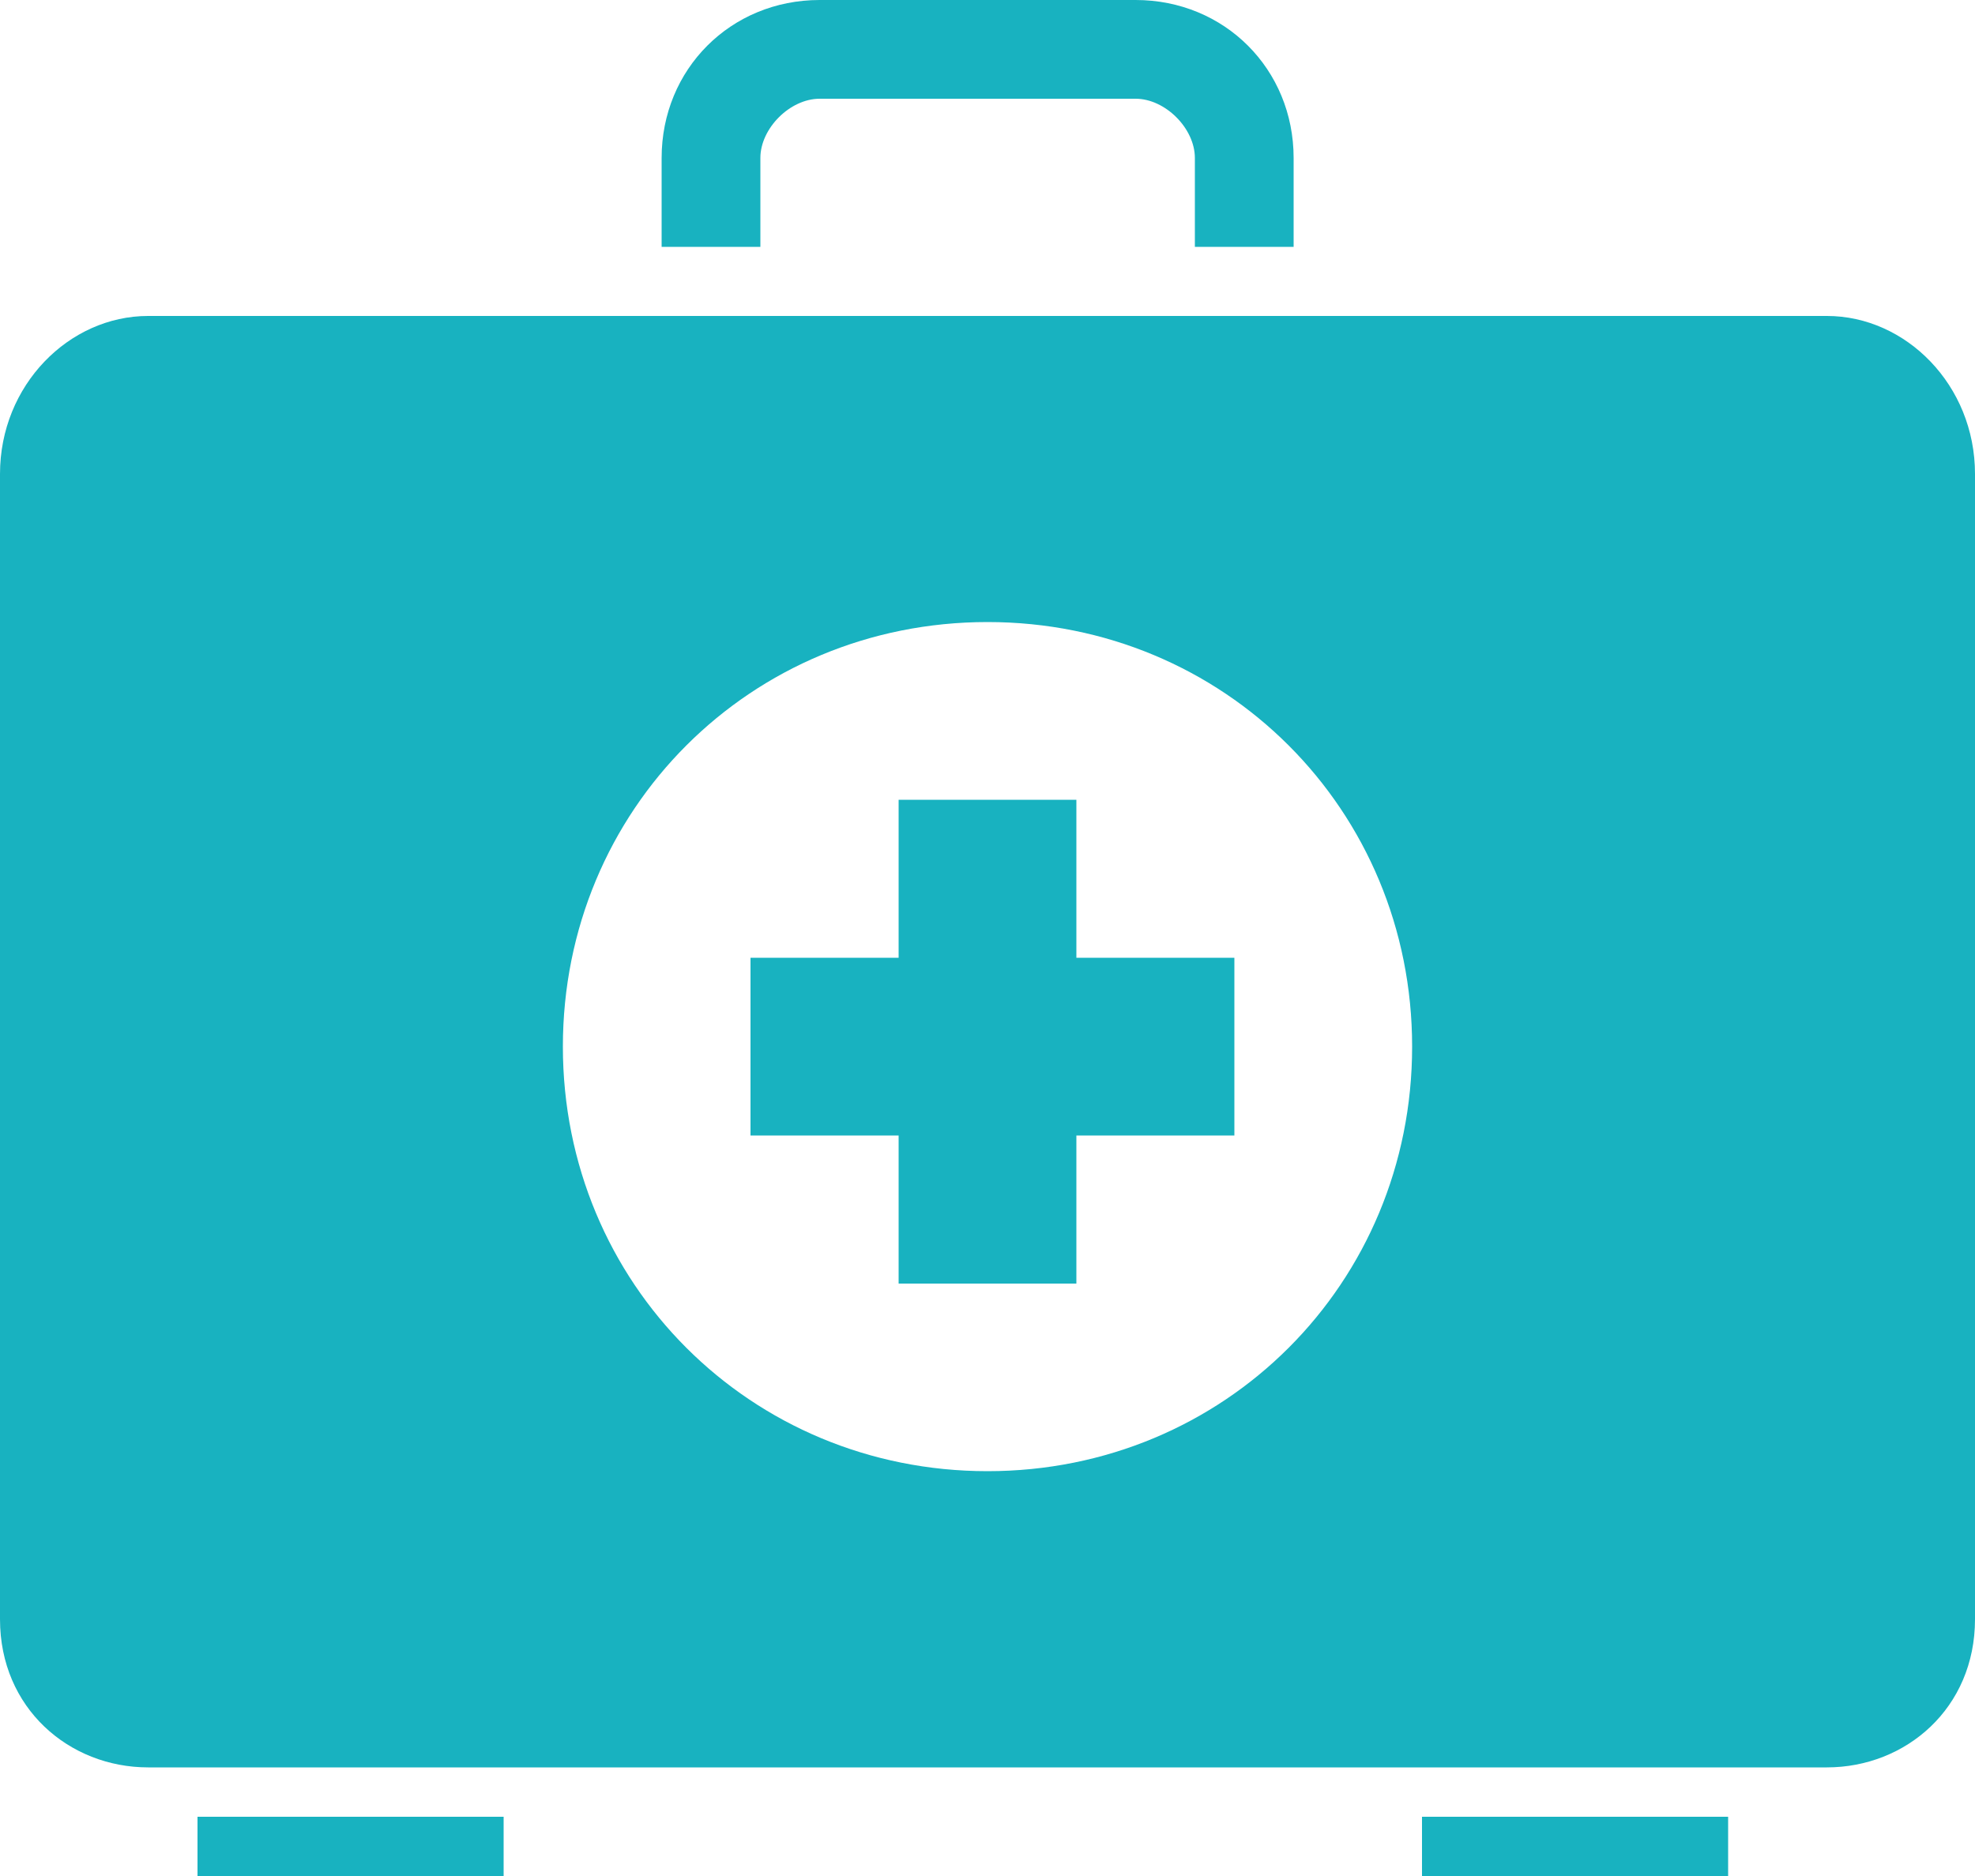 <?xml version="1.0" encoding="UTF-8"?>
<!DOCTYPE svg PUBLIC "-//W3C//DTD SVG 1.1//EN" "http://www.w3.org/Graphics/SVG/1.1/DTD/svg11.dtd">
<!-- Creator: CorelDRAW X7 -->
<svg xmlns="http://www.w3.org/2000/svg" xml:space="preserve" width="200px" height="190px" version="1.1" style="shape-rendering:geometricPrecision; text-rendering:geometricPrecision; image-rendering:optimizeQuality; fill-rule:evenodd; clip-rule:evenodd"
viewBox="0 0 200 190"
 xmlns:xlink="http://www.w3.org/1999/xlink">
 <defs>
  <style type="text/css">
   <![CDATA[
    .fil0 {fill:#18B2C0}
   ]]>
  </style>
 </defs>
 <g id="Слой_x0020_1">
  <g id="_767289680">
   <g>
    <path class="fil0" d="M20 190l31 0 0 -6 -31 0 0 6zm124 0l31 0 0 -6 -31 0 0 6zm-35 -109l-18 0 0 16 -15 0 0 18 15 0 0 15 18 0 0 -15 16 0 0 -18 -16 0 0 -16zm76 -49l-170 0c-8,0 -15,7 -15,16l0 116c0,9 7,15 15,15l170 0c8,0 15,-6 15,-15l0 -116c0,-9 -7,-16 -15,-16zm-85 117c-24,0 -43,-19 -43,-43 0,-24 19,-43 43,-43 24,0 43,19 43,43 0,24 -19,43 -43,43zm-23 -133c0,-3 3,-6 6,-6l32 0c3,0 6,3 6,6l0 9 10 0 0 -9c0,-9 -7,-16 -16,-16l-32 0c-9,0 -16,7 -16,16l0 9 10 0 0 -9 0 0z"/>
   </g>
  </g>
 </g>
</svg>
